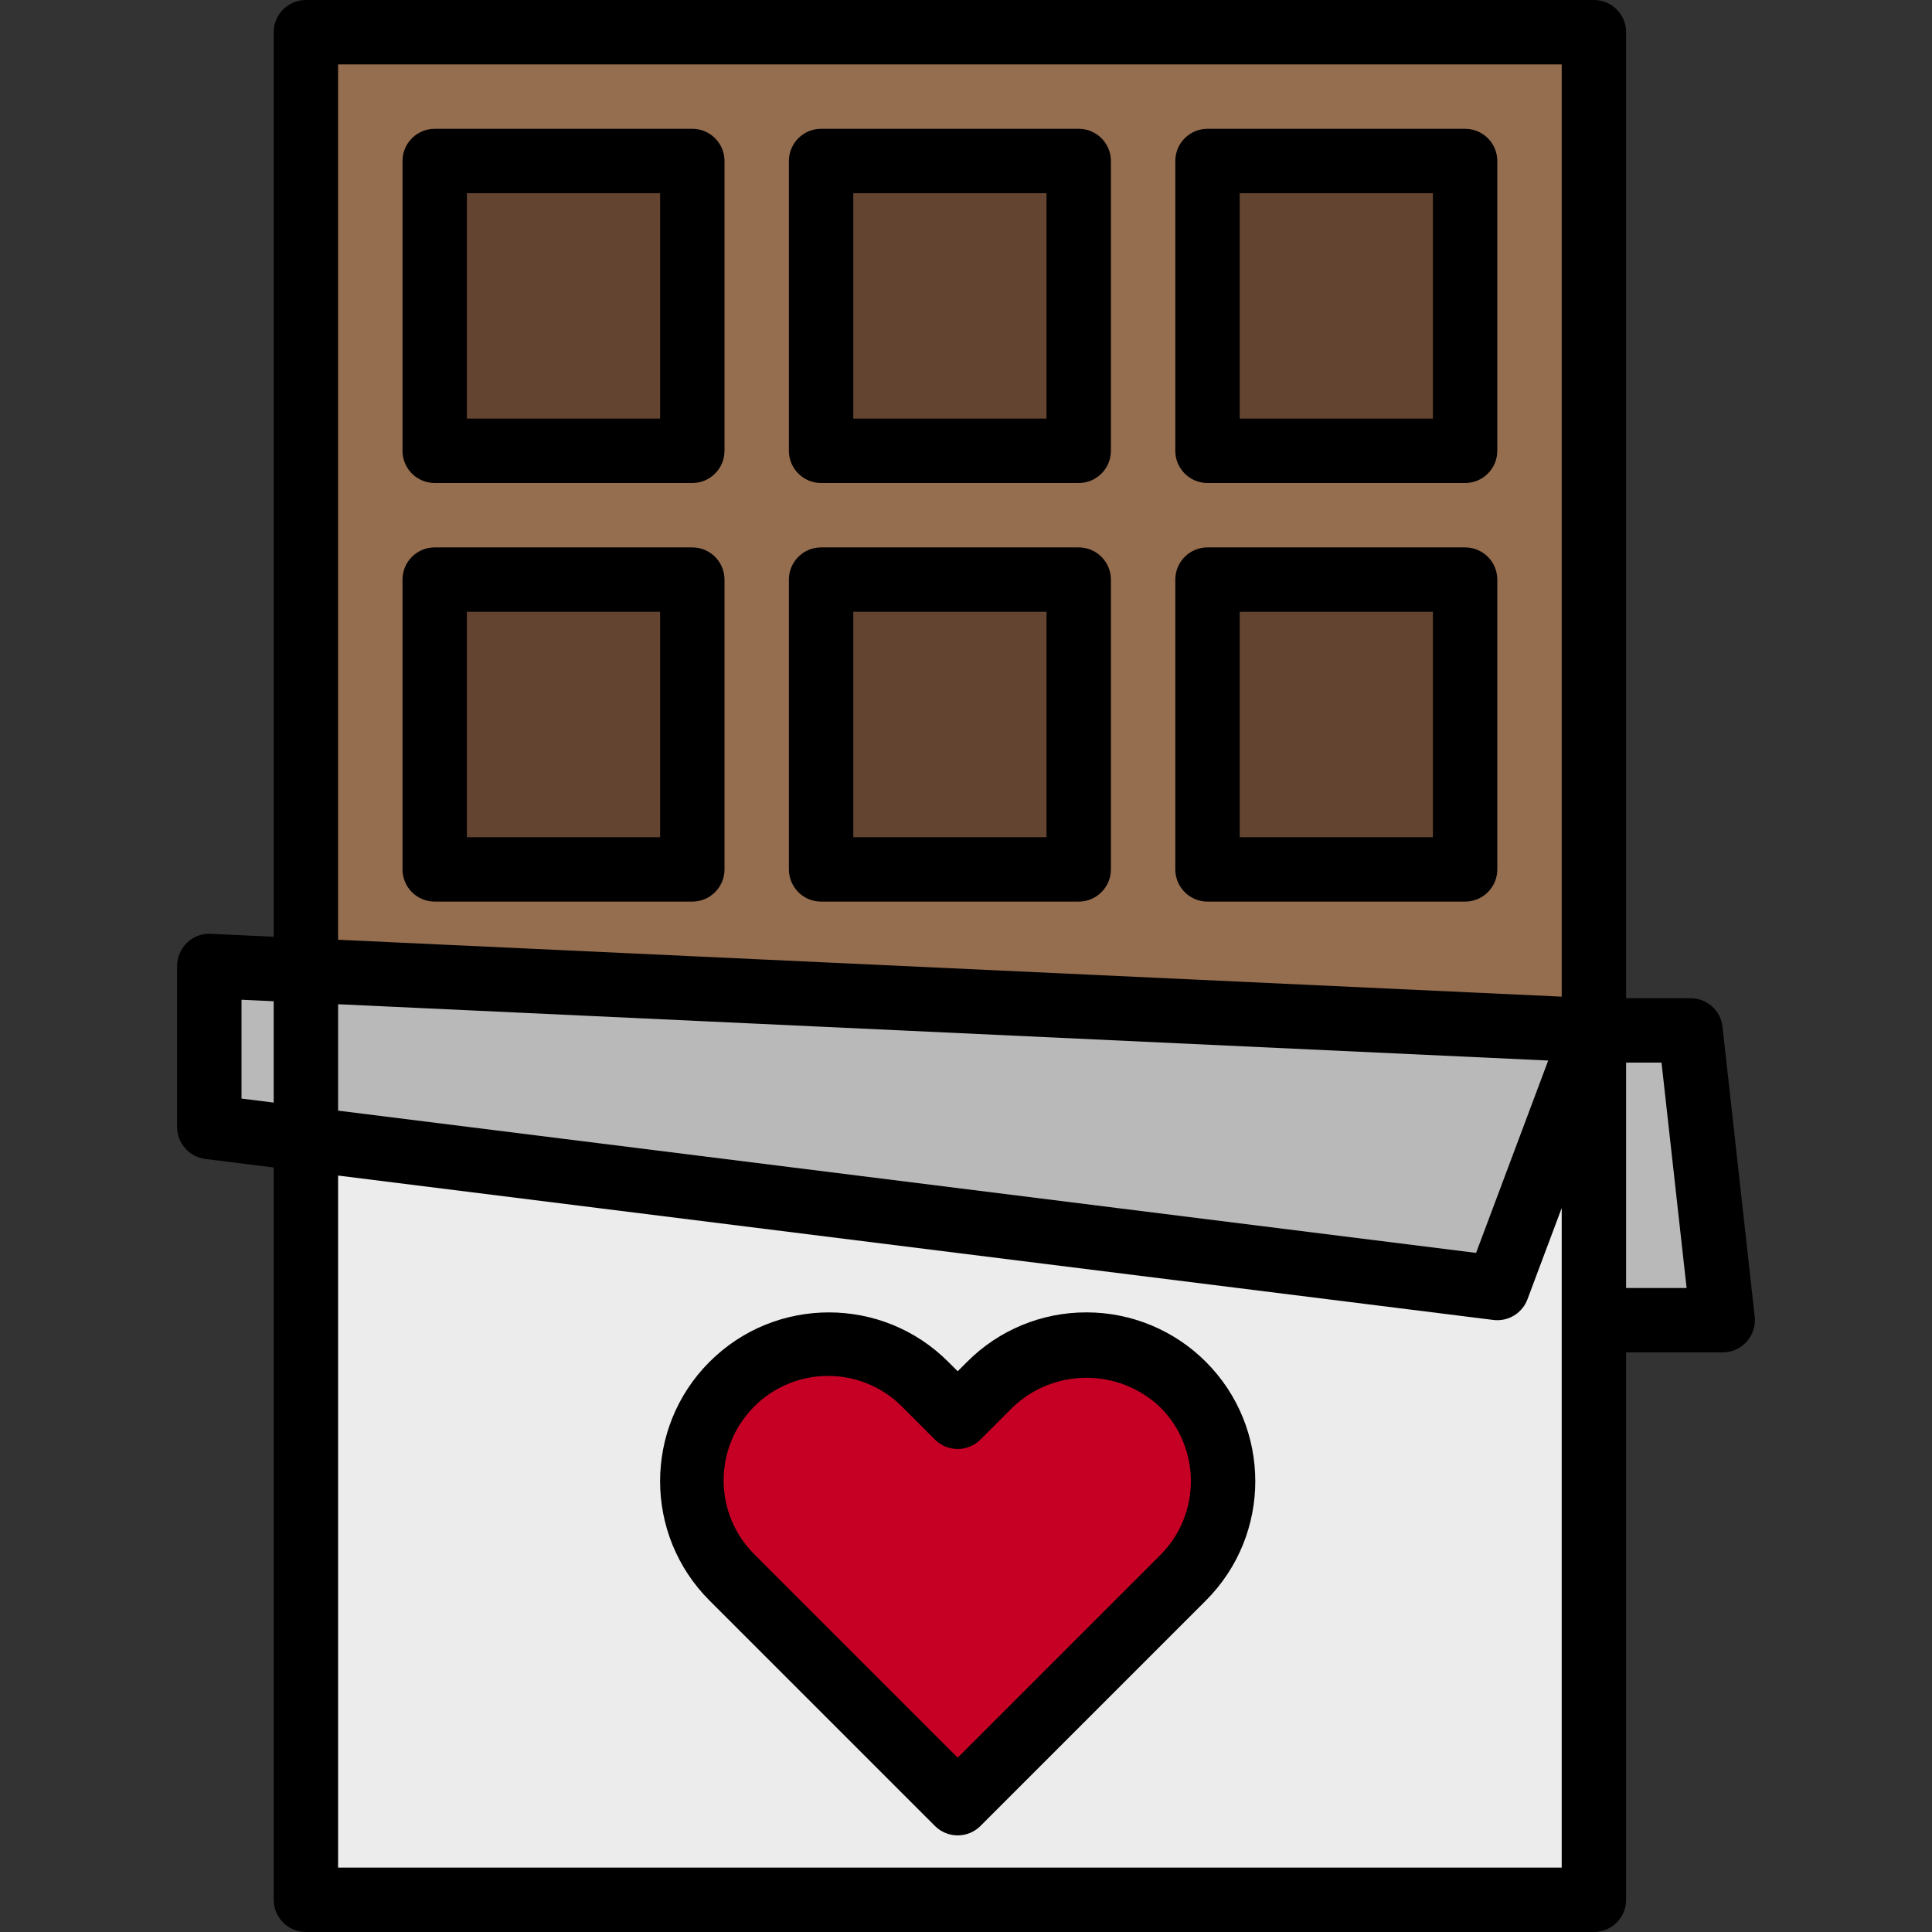 <?xml version="1.0" encoding="iso-8859-1"?>
<!-- Generator: Adobe Illustrator 19.0.0, SVG Export Plug-In . SVG Version: 6.00 Build 0)  -->
<svg version="1.1" id="Capa_1" xmlns="http://www.w3.org/2000/svg" xmlns:xlink="http://www.w3.org/1999/xlink" x="0px" y="0px"
	 viewBox="0 0 512 512" style="enable-background:new 0 0 512 512;" xml:space="preserve">
<rect x="0" y="0" width="512" height="512" fill="#333333" stroke="none"/>
<path style="fill:#956D4F;" d="M422.4,8.533v264.533L81.067,257.195V8.533H422.4z M388.267,230.4v-76.8H320v76.8H388.267z
	 M388.267,119.467v-76.8H320v76.8H388.267z M285.867,230.4v-76.8H217.6v76.8H285.867z M285.867,119.467v-76.8H217.6v76.8H285.867z
	 M183.467,230.4v-76.8H115.2v76.8H183.467z M183.467,119.467v-76.8H115.2v76.8H183.467z"/>
<g>
	<rect x="320" y="42.667" style="fill:#624431;" width="68.267" height="76.8"/>
	<rect x="217.6" y="42.667" style="fill:#624431;" width="68.267" height="76.8"/>
	<rect x="115.2" y="42.667" style="fill:#624431;" width="68.267" height="76.8"/>
	<rect x="115.2" y="153.6" style="fill:#624431;" width="68.267" height="76.8"/>
	<rect x="217.6" y="153.6" style="fill:#624431;" width="68.267" height="76.8"/>
	<rect x="320" y="153.6" style="fill:#624431;" width="68.267" height="76.8"/>
</g>
<g>
	<polygon style="fill:#B9B9B9;" points="448,273.067 456.533,349.867 422.4,349.867 422.4,273.067 	"/>
	<polygon style="fill:#B9B9B9;" points="422.4,273.067 396.8,341.333 81.067,301.909 81.067,301.824 55.467,298.667 55.467,256 
		81.067,257.195 	"/>
</g>
<path style="fill:#ECECEC;" d="M422.4,503.467H81.067V301.909L396.8,341.333l25.6-68.267V503.467z M253.781,477.867l59.733-59.733
	c13.952-14.319,13.653-37.248-0.666-51.2c-14.063-13.696-36.471-13.696-50.534,0l-8.533,8.533l-8.533-8.533
	c-14.319-13.952-37.248-13.653-51.2,0.666c-13.696,14.063-13.696,36.471,0,50.534L253.781,477.867z"/>
<path style="fill:#C60024;" d="M313.515,366.933c14.14,14.097,14.165,36.992,0.068,51.132c-0.026,0.026-0.043,0.043-0.068,0.068
	l-59.733,59.733l-59.733-59.733c-13.952-14.319-13.653-37.248,0.666-51.2c14.063-13.696,36.471-13.696,50.534,0l8.533,8.533
	l8.533-8.533C276.463,352.828,299.366,352.828,313.515,366.933z"/>
<path d="M287.932,347.793c-11.87-0.026-23.262,4.693-31.633,13.107l-2.5,2.5l-2.5-2.5c-17.468-17.468-45.798-17.468-63.266,0
	s-17.468,45.798,0,63.266l59.733,59.733c3.328,3.328,8.738,3.328,12.066,0l59.733-59.733c17.468-17.476,17.468-45.798-0.009-63.275
	C311.168,352.503,299.793,347.793,287.932,347.793z M307.499,412.1l-53.7,53.7l-53.7-53.7
	c-10.931-10.684-11.127-28.203-0.444-39.134s28.203-11.127,39.134-0.444c0.154,0.145,0.299,0.29,0.444,0.444l8.533,8.533
	c3.328,3.328,8.738,3.328,12.066,0l8.533-8.533c10.948-10.453,28.186-10.453,39.134,0
	C318.293,383.778,318.293,401.289,307.499,412.1z"/>
<path d="M115.2,128h68.267c4.71,0,8.533-3.823,8.533-8.533v-76.8c0-4.71-3.823-8.533-8.533-8.533H115.2
	c-4.71,0-8.533,3.823-8.533,8.533v76.8C106.667,124.177,110.49,128,115.2,128z M123.733,51.2h51.2v59.733h-51.2V51.2z"/>
<path d="M217.6,128h68.267c4.71,0,8.533-3.823,8.533-8.533v-76.8c0-4.71-3.823-8.533-8.533-8.533H217.6
	c-4.71,0-8.533,3.823-8.533,8.533v76.8C209.067,124.177,212.89,128,217.6,128z M226.133,51.2h51.2v59.733h-51.2V51.2z"/>
<path d="M320,128h68.267c4.71,0,8.533-3.823,8.533-8.533v-76.8c0-4.71-3.823-8.533-8.533-8.533H320c-4.71,0-8.533,3.823-8.533,8.533
	v76.8C311.467,124.177,315.29,128,320,128z M328.533,51.2h51.2v59.733h-51.2V51.2z"/>
<path d="M115.2,238.933h68.267c4.71,0,8.533-3.823,8.533-8.533v-76.8c0-4.71-3.823-8.533-8.533-8.533H115.2
	c-4.71,0-8.533,3.823-8.533,8.533v76.8C106.667,235.11,110.49,238.933,115.2,238.933z M123.733,162.133h51.2v59.733h-51.2V162.133z"
	/>
<path d="M217.6,238.933h68.267c4.71,0,8.533-3.823,8.533-8.533v-76.8c0-4.71-3.823-8.533-8.533-8.533H217.6
	c-4.71,0-8.533,3.823-8.533,8.533v76.8C209.067,235.11,212.89,238.933,217.6,238.933z M226.133,162.133h51.2v59.733h-51.2V162.133z"
	/>
<path d="M320,238.933h68.267c4.71,0,8.533-3.823,8.533-8.533v-76.8c0-4.71-3.823-8.533-8.533-8.533H320
	c-4.71,0-8.533,3.823-8.533,8.533v76.8C311.467,235.11,315.29,238.933,320,238.933z M328.533,162.133h51.2v59.733h-51.2V162.133z"/>
<path d="M462.891,355.558c1.621-1.809,2.389-4.215,2.125-6.63l-8.533-76.8c-0.478-4.326-4.13-7.595-8.482-7.595h-17.067v-256
	c0-4.71-3.823-8.533-8.533-8.533H81.067c-4.71,0-8.533,3.823-8.533,8.533v239.718l-16.666-0.785
	c-2.33-0.128-4.608,0.725-6.289,2.347c-1.69,1.613-2.645,3.849-2.645,6.187v42.667c0,4.301,3.209,7.927,7.475,8.465l18.125,2.27
	v194.065c0,4.71,3.823,8.533,8.533,8.533H422.4c4.71,0,8.533-3.823,8.533-8.533V358.4h25.6
	C458.957,358.4,461.269,357.367,462.891,355.558z M72.533,292.198L64,291.132v-26.189l8.533,0.393V292.198z M89.6,266.129
	l320.691,14.925l-19.115,50.978L89.6,294.332V266.129z M413.867,349.867v145.067H89.6V311.535l306.142,38.263
	c0.35,0.043,0.708,0.068,1.058,0.068c3.558,0,6.733-2.202,7.987-5.53l9.079-24.201V349.867z M413.867,264.124L89.6,249.045V17.067
	h324.267V264.124z M430.933,341.333V281.6h9.387l6.647,59.733H430.933z"/>
<g>
</g>
<g>
</g>
<g>
</g>
<g>
</g>
<g>
</g>
<g>
</g>
<g>
</g>
<g>
</g>
<g>
</g>
<g>
</g>
<g>
</g>
<g>
</g>
<g>
</g>
<g>
</g>
<g>
</g>
</svg>
